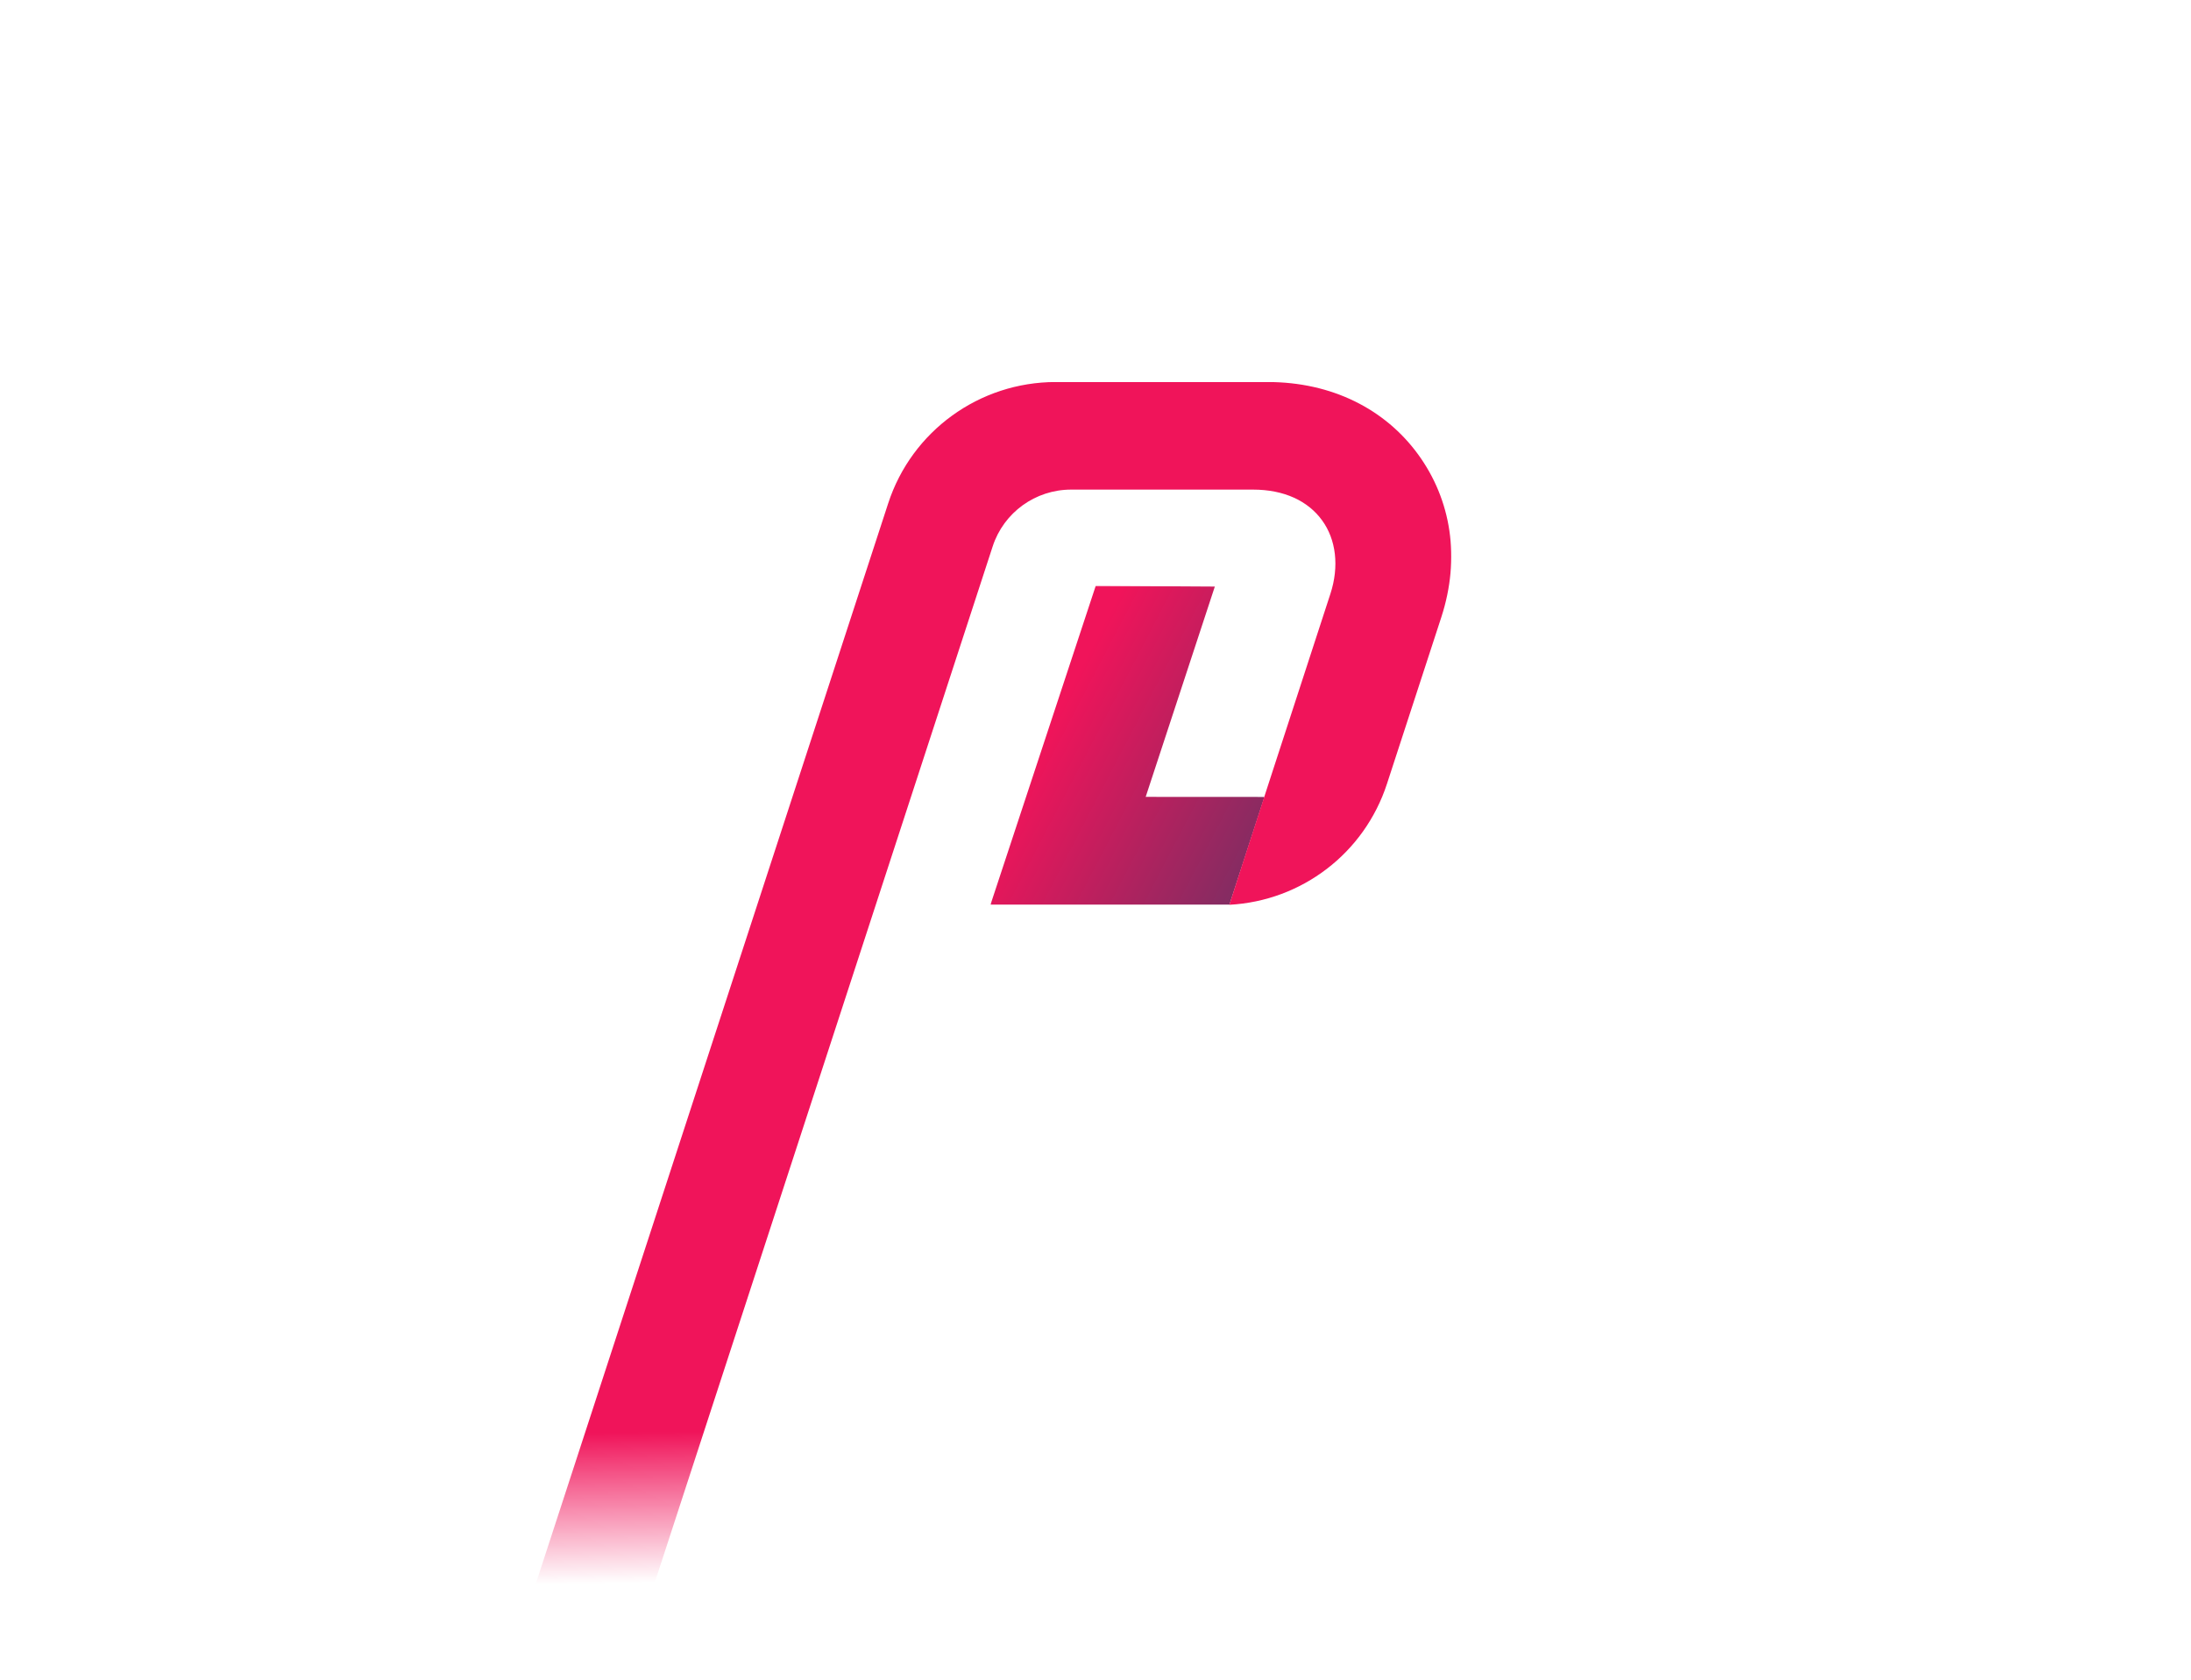 <?xml version="1.0" encoding="UTF-8"?>
<!DOCTYPE svg PUBLIC "-//W3C//DTD SVG 1.1//EN" "http://www.w3.org/Graphics/SVG/1.1/DTD/svg11.dtd">
<!-- Creator: CorelDRAW 2019 (64-Bit) -->
<svg xmlns="http://www.w3.org/2000/svg" xml:space="preserve" width="678px" height="520px" version="1.1" style="shape-rendering:geometricPrecision; text-rendering:geometricPrecision; image-rendering:optimizeQuality; fill-rule:evenodd; clip-rule:evenodd"
viewBox="0 0 1918.71 1470.66"
 xmlns:xlink="http://www.w3.org/1999/xlink"
 xmlns:xodm="http://www.corel.com/coreldraw/odm/2003">
 <defs>
  <style type="text/css">
   <![CDATA[
    .fil2 {fill:none}
    .fil1 {fill:#F0145A}
    .fil0 {fill:url(#id4)}
   ]]>
  </style>
    <mask id="id0">
  <linearGradient id="id1" gradientUnits="userSpaceOnUse" x1="512.66" y1="1467.2" x2="509.31" y2="1255.02">
   <stop offset="0" style="stop-opacity:0; stop-color:white"/>
   <stop offset="0.38" style="stop-opacity:-127.502; stop-color:white"/>
   <stop offset="1" style="stop-opacity:1; stop-color:white"/>
  </linearGradient>
     <rect style="fill:url(#id1)" x="867.25" y="512.47" width="240.16" height="279.55"/>
    </mask>
    <mask id="id2">
  <linearGradient id="id3" gradientUnits="userSpaceOnUse" x1="512.66" y1="1467.2" x2="509.31" y2="1255.02">
   <stop offset="0" style="stop-opacity:0; stop-color:white"/>
   <stop offset="0.38" style="stop-opacity:-127.502; stop-color:white"/>
   <stop offset="1" style="stop-opacity:1; stop-color:white"/>
  </linearGradient>
     <rect style="fill:url(#id3)" x="441.65" y="333.99" width="829.36" height="1136.78"/>
    </mask>
  <linearGradient id="id4" gradientUnits="userSpaceOnUse" x1="867.15" y1="736.31" x2="1100.09" y2="857.86">
   <stop offset="0" style="stop-opacity:1; stop-color:#F0145A"/>
   <stop offset="1" style="stop-opacity:1; stop-color:#693264"/>
  </linearGradient>
 </defs>
 <g id="Слой_x0020_1">
  <g id="_2205011598336">
   <polygon class="fil0" style="mask:url(#id0)" points="1076.61,791.91 867.36,791.91 959.56,512.58 1063.87,513.19 1003.3,697.41 1107.3,697.47 "/>
   <path class="fil1" style="mask:url(#id2)" d="M441.76 1470.66c126.58,-388.1 307.79,-943.68 336.07,-1030.37 20.66,-63.32 79.88,-106.19 146.71,-106.19l185.59 0c55.97,0 102.68,23.55 131.72,63.35 29.02,39.79 37.26,90.72 20.33,142.66 -16.94,51.95 -32.95,100.99 -47.6,145.92 -19.79,60.67 -74.6,102.48 -137.97,105.88 0,0 -0.33,-0.11 88.46,-272.35 7.84,-24.02 4.98,-47.54 -7.33,-64.4 -12.3,-16.87 -33.04,-26.85 -60.49,-26.85l-159.26 0c-31.27,0 -58.98,20.06 -68.66,49.69l-323.75 992.66 -103.82 0z"/>
  </g>
  <rect class="fil2" width="1918.71" height="1467.25"/>
 </g>
</svg>
